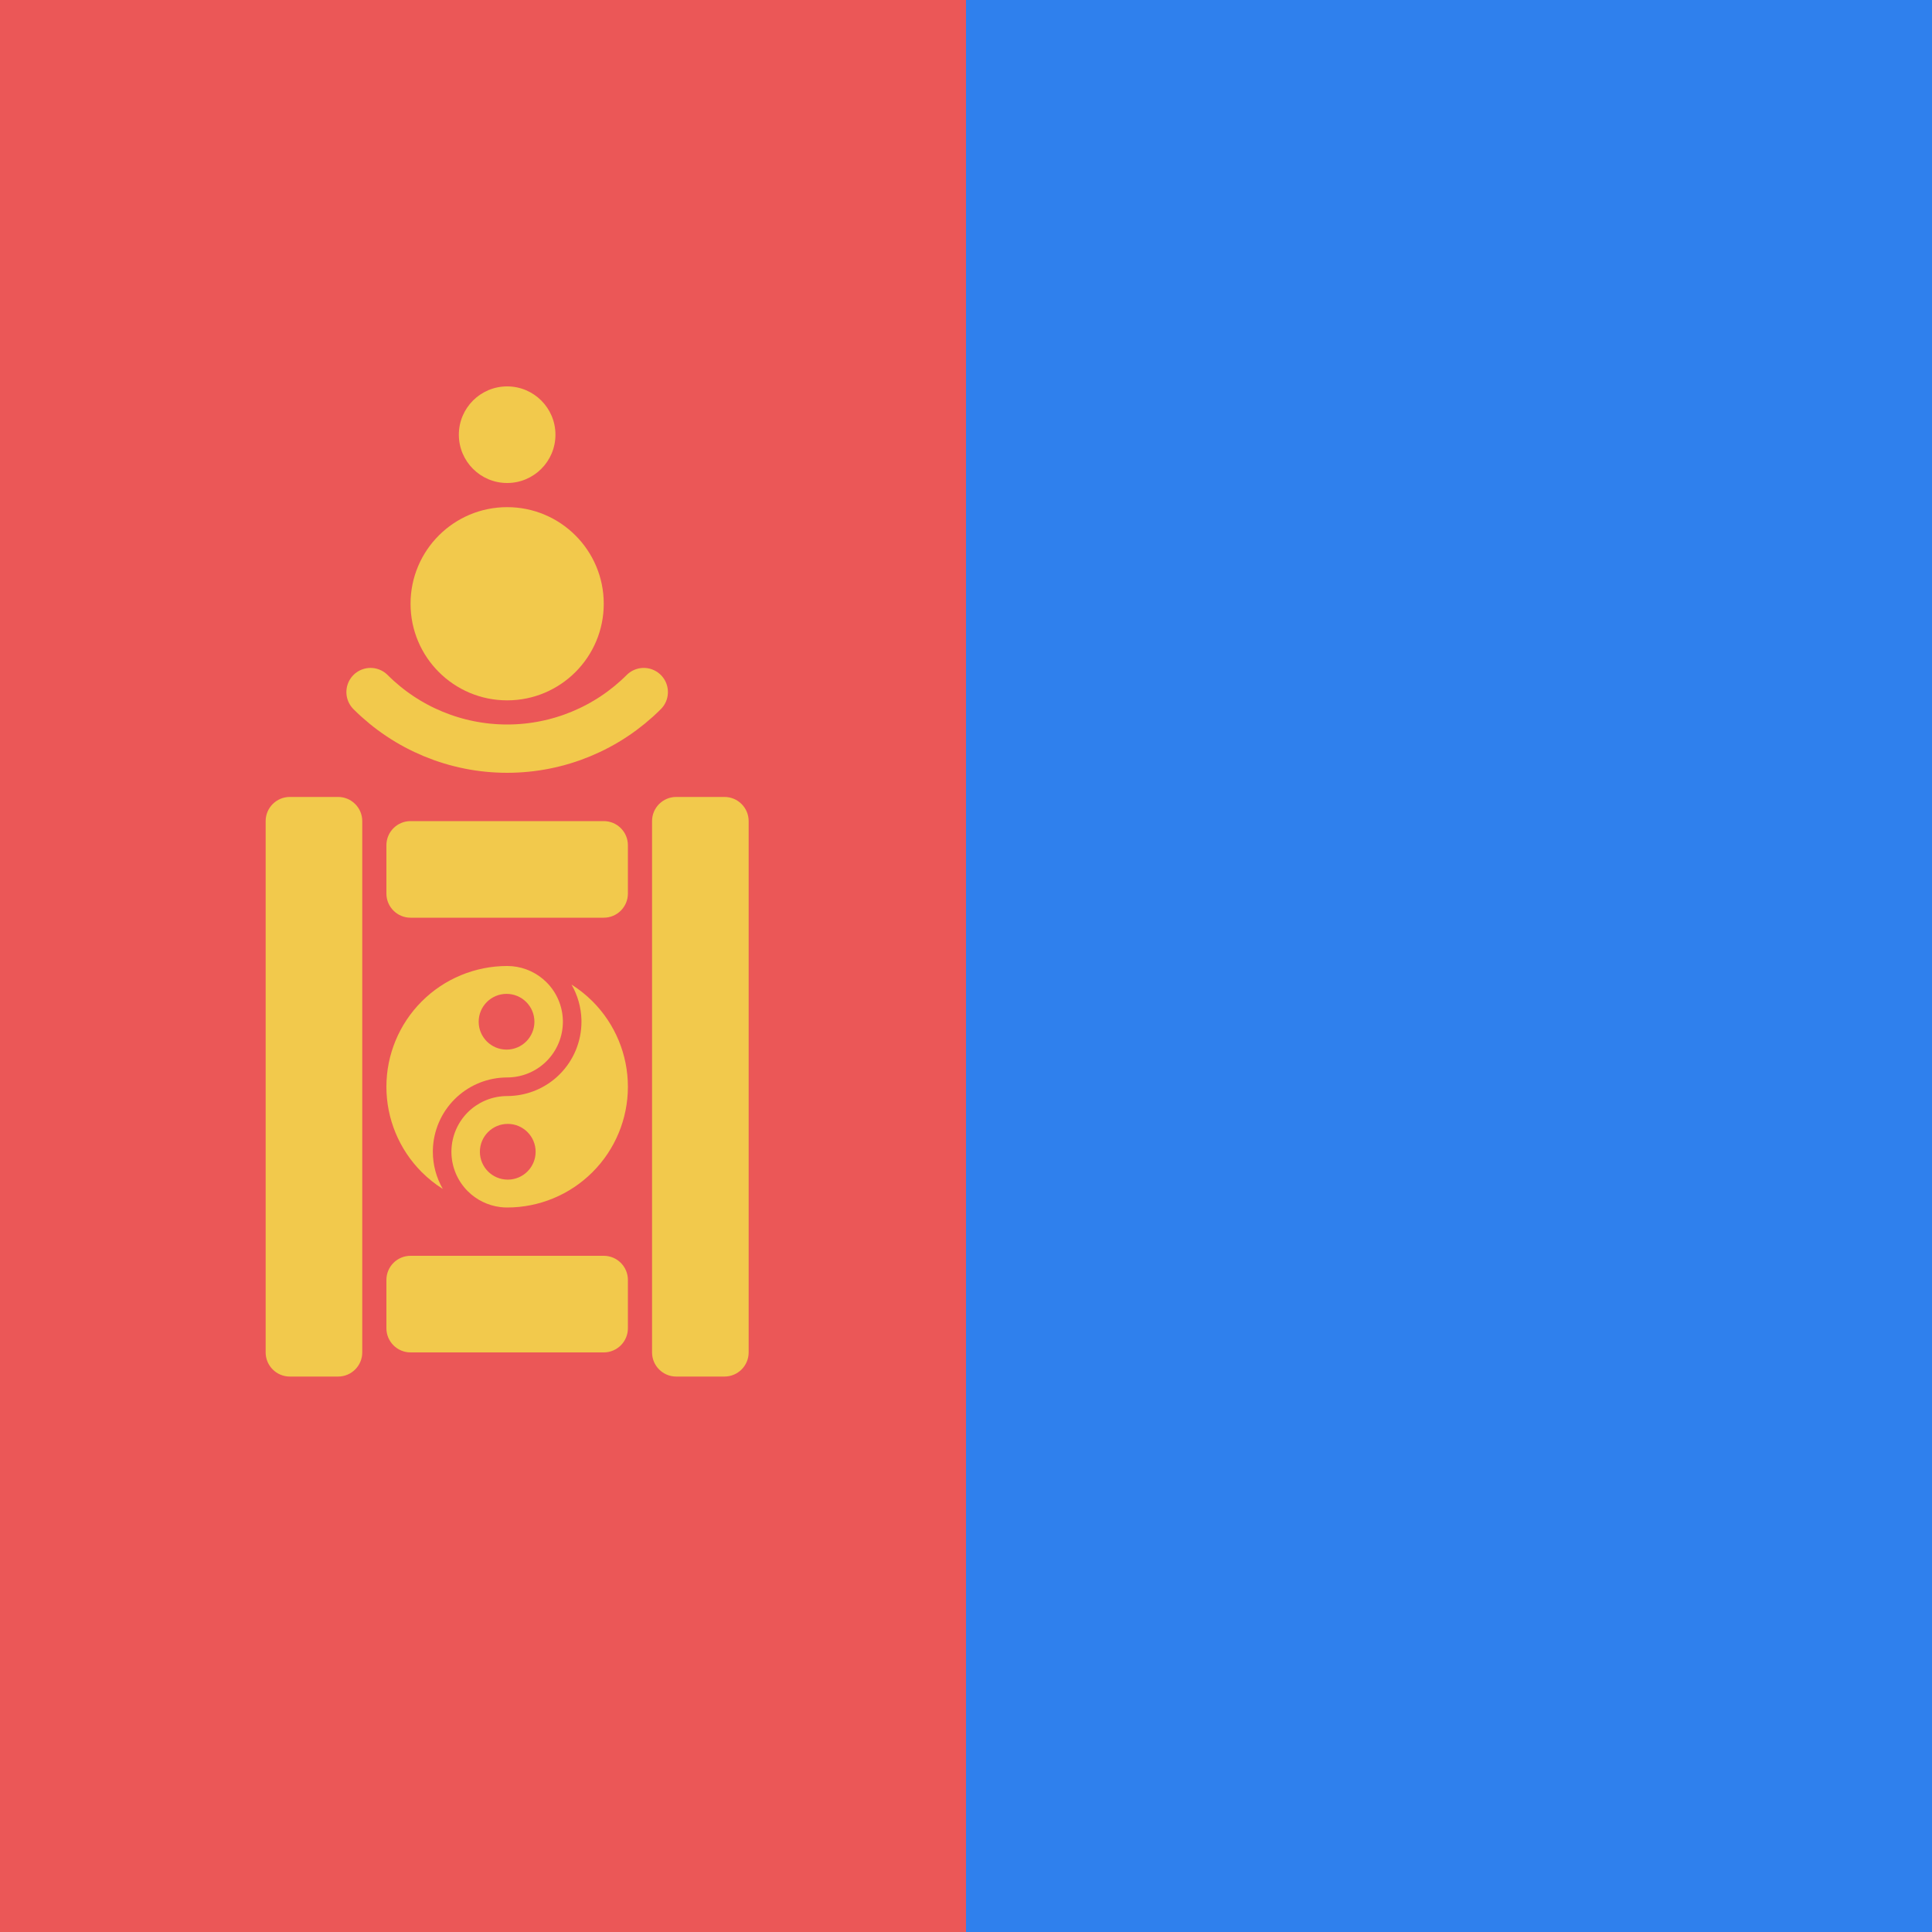 <svg width="80" height="80" viewBox="0 0 80 80" fill="none" xmlns="http://www.w3.org/2000/svg">
  <g clip-path="url(#clip0)">
    <path d="M120 0H0V80H120V0Z" fill="#EB5757" />
    <path d="M80 0H40V80H80V0Z" fill="#2F80ED" />
    <path fill-rule="evenodd" clip-rule="evenodd" d="M21 40C19.674 40 18.402 40.527 17.465 41.465C16.527 42.402 16 43.674 16 45C16 46.326 16.527 47.598 17.464 48.536C17.73 48.801 18.022 49.034 18.335 49.231C18.068 48.767 17.923 48.237 17.923 47.692V47.692C17.923 47.667 17.923 47.641 17.924 47.616C17.944 46.828 18.265 46.076 18.824 45.517C19.365 44.976 20.087 44.657 20.847 44.619C20.895 44.617 20.943 44.615 20.99 44.615L21 44.615C21.038 44.615 21.076 44.614 21.114 44.612C21.685 44.584 22.226 44.345 22.632 43.94C23.064 43.507 23.308 42.92 23.308 42.308C23.308 42.288 23.308 42.27 23.307 42.251C23.292 41.659 23.051 41.095 22.632 40.676C22.248 40.292 21.743 40.057 21.207 40.009C21.138 40.003 21.069 40 21 40ZM19.821 42.308C19.821 41.67 20.338 41.154 20.975 41.154C21.612 41.154 22.129 41.67 22.129 42.308C22.129 42.945 21.612 43.462 20.975 43.462C20.338 43.462 19.821 42.945 19.821 42.308Z" fill="#F2C94C" />
    <path fill-rule="evenodd" clip-rule="evenodd" d="M24.077 42.298C24.077 42.272 24.076 42.246 24.076 42.221C24.061 41.707 23.918 41.208 23.665 40.769C23.978 40.966 24.27 41.199 24.536 41.464C25.473 42.402 26 43.674 26 45C26 46.326 25.473 47.598 24.535 48.535C23.598 49.473 22.326 50 21 50C20.901 50 20.803 49.994 20.706 49.981C20.202 49.916 19.731 49.687 19.368 49.324C18.949 48.905 18.708 48.341 18.693 47.75C18.692 47.731 18.692 47.712 18.692 47.692L18.692 47.685C18.692 47.669 18.693 47.652 18.693 47.635C18.708 47.044 18.949 46.48 19.368 46.06C19.774 45.655 20.315 45.416 20.886 45.388C20.924 45.386 20.962 45.385 21 45.385C21.099 45.385 21.197 45.38 21.294 45.37C22.002 45.303 22.669 44.991 23.176 44.483C23.753 43.906 24.077 43.124 24.077 42.308V42.308L24.077 42.298ZM22.179 47.692C22.179 48.33 21.662 48.846 21.025 48.846C20.388 48.846 19.871 48.33 19.871 47.692C19.871 47.055 20.388 46.538 21.025 46.538C21.662 46.538 22.179 47.055 22.179 47.692Z" fill="#F2C94C" />
    <path fill-rule="evenodd" clip-rule="evenodd" d="M12 33C11.448 33 11 33.448 11 34V56C11 56.552 11.448 57 12 57H14C14.552 57 15 56.552 15 56V34C15 33.448 14.552 33 14 33H12ZM16 37C16 37.552 16.448 38 17 38H25C25.552 38 26 37.552 26 37V35C26 34.448 25.552 34 25 34H17C16.448 34 16 34.448 16 35V37ZM26 55C26 55.552 25.552 56 25 56H17C16.448 56 16 55.552 16 55V53C16 52.448 16.448 52 17 52H25C25.552 52 26 52.448 26 53V55ZM30 57C30.552 57 31 56.552 31 56V34C31 33.448 30.552 33 30 33H28C27.448 33 27 33.448 27 34V56C27 56.552 27.448 57 28 57H30Z" fill="#F2C94C" />
    <path d="M26.657 28.657C25.157 30.157 23.122 31 21 31C18.878 31 16.843 30.157 15.343 28.657" stroke="#F2C94C" stroke-width="2" stroke-linecap="round" />
    <circle cx="21" cy="25" r="4" fill="#F2C94C" />
    <circle cx="21" cy="18" r="2" fill="#F2C94C" />
  </g>
  <defs>
    <clipPath id="clip0">
      <rect width="80" height="80" fill="white" />
    </clipPath>
  </defs>
</svg>